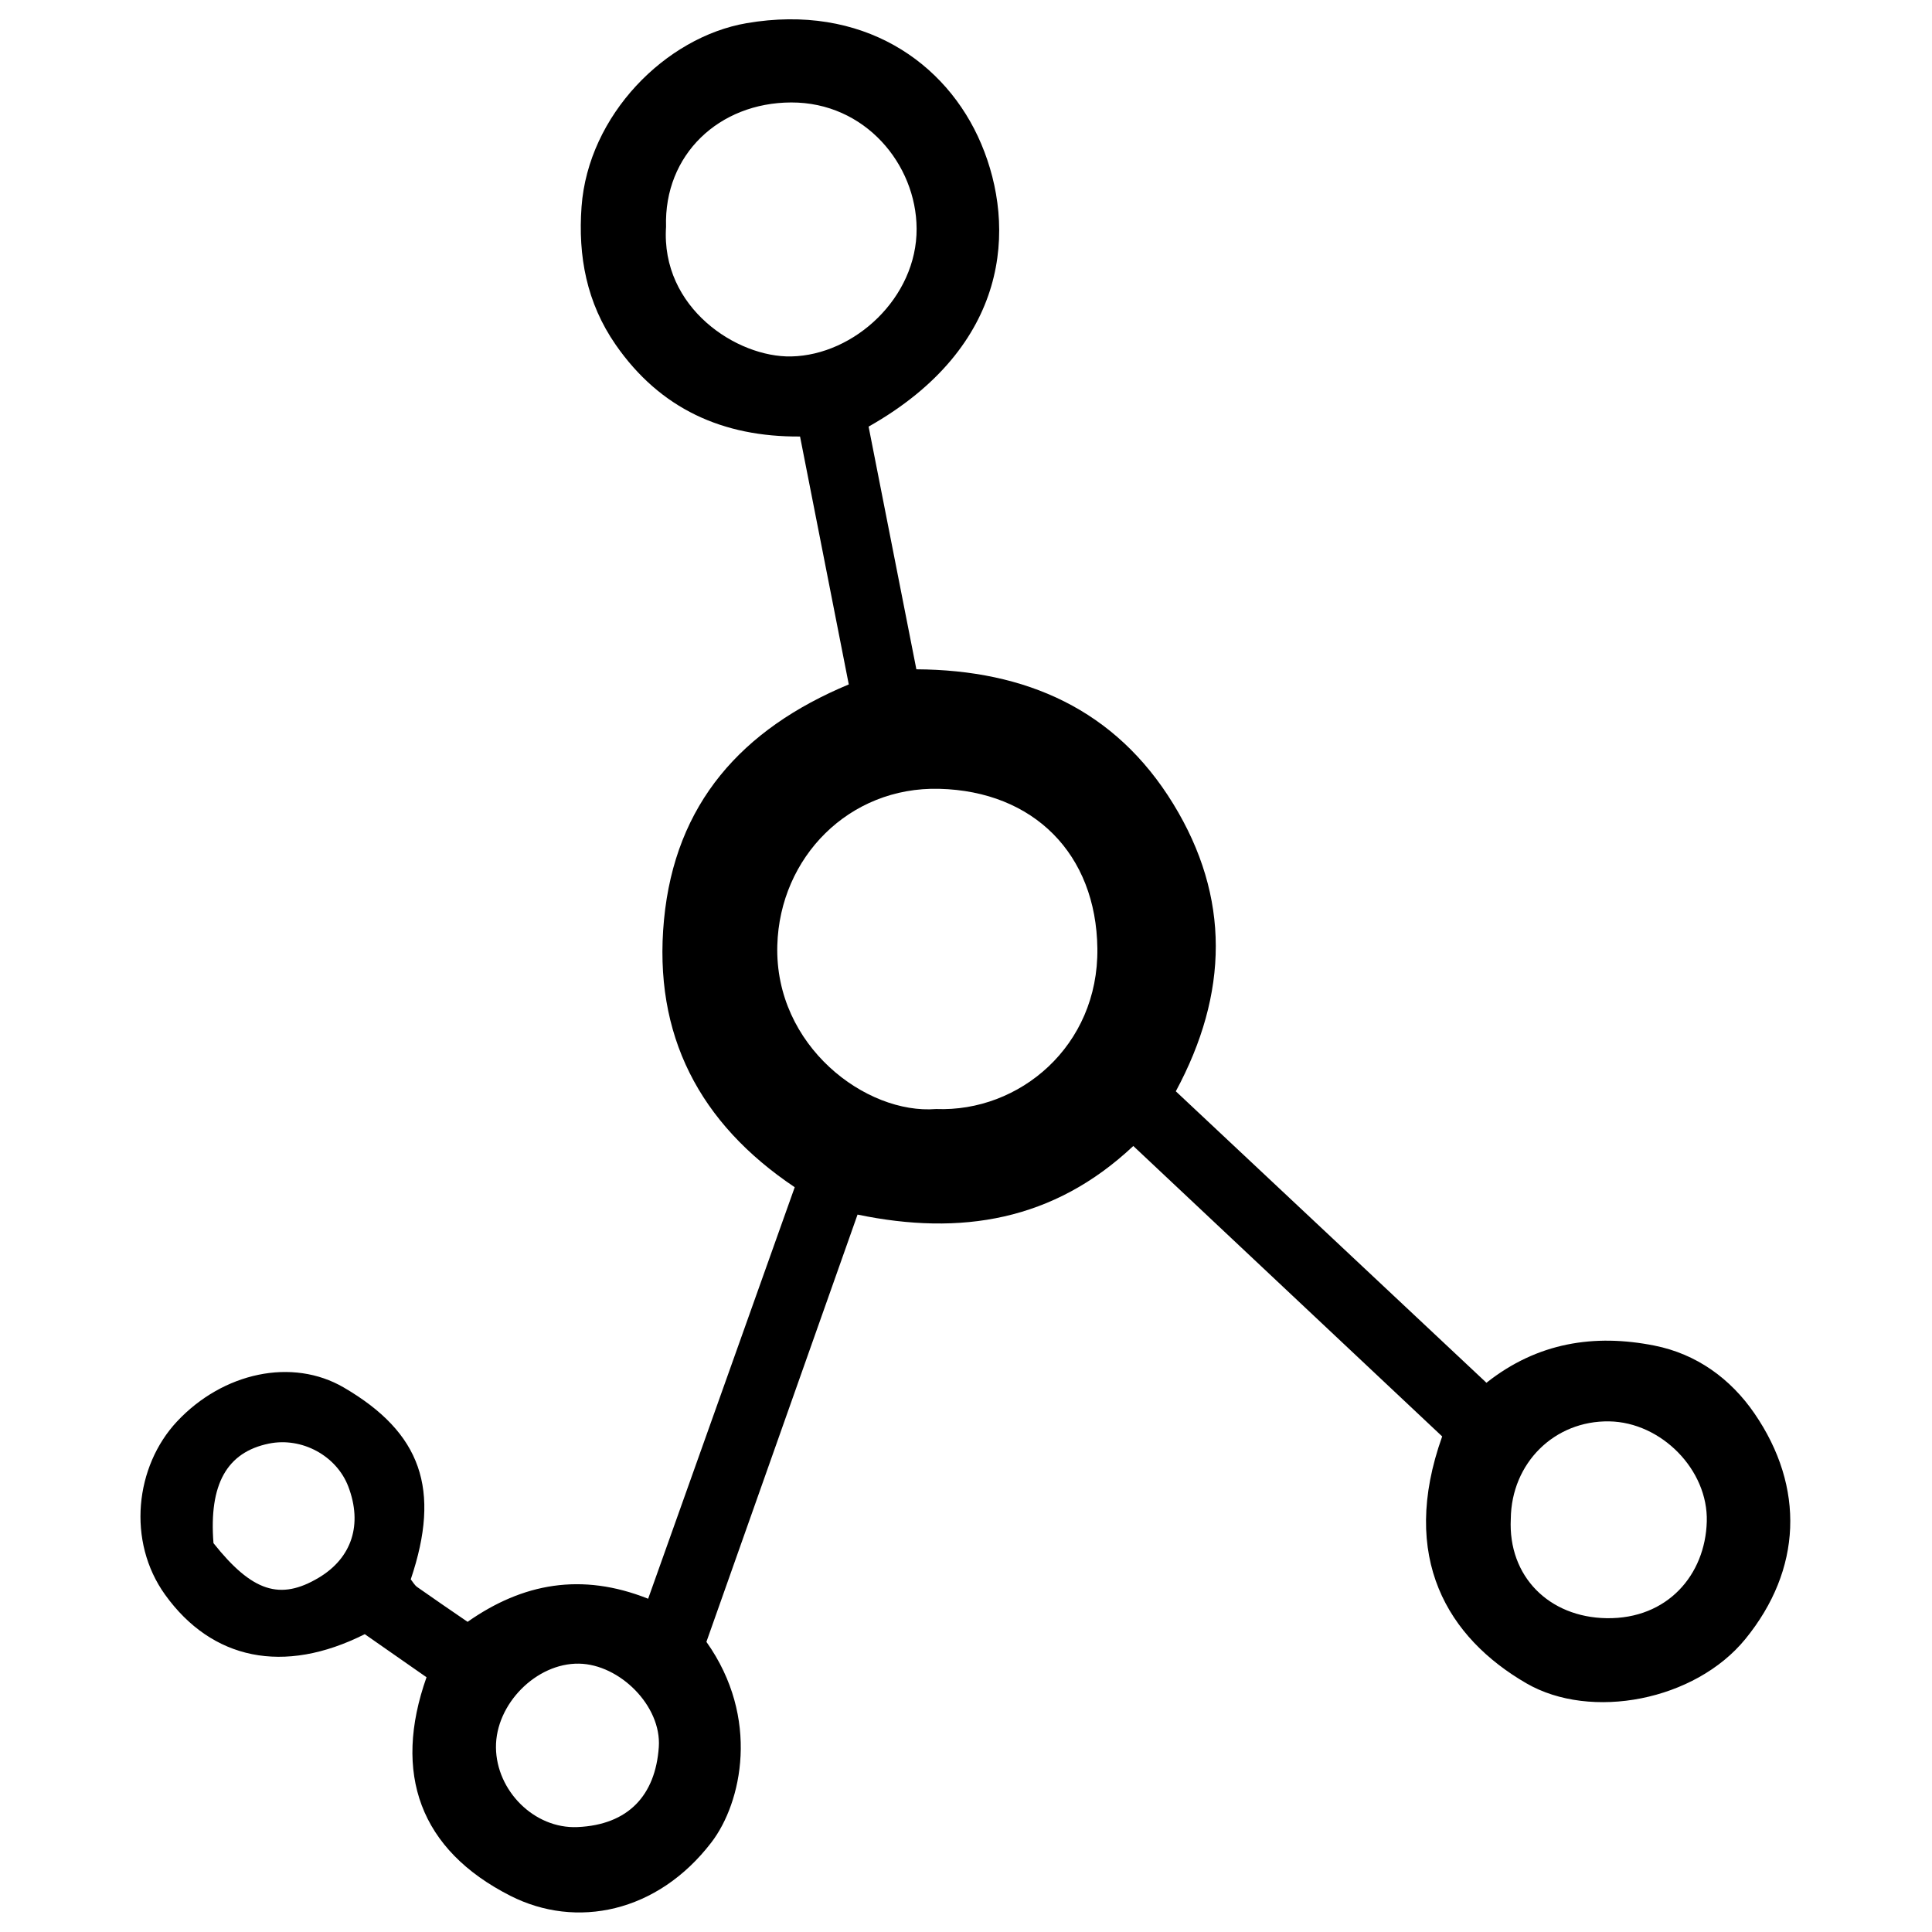 <?xml version="1.0" encoding="iso-8859-1"?>
<!-- Generator: Adobe Illustrator 19.0.0, SVG Export Plug-In . SVG Version: 6.00 Build 0)  -->
<svg version="1.1" id="Layer_1" xmlns="http://www.w3.org/2000/svg" xmlns:xlink="http://www.w3.org/1999/xlink" x="0px" y="0px"
	 viewBox="0 0 2000 2000" style="enable-background:new 0 0 2000 2000;" xml:space="preserve">
<path d="M899.171,441.634c16.045,81.511,32.413,164.66,49.452,251.222c113.463,0.657,206.007,41.561,265.916,139.307
	c59.344,96.826,57.223,196.265,2.658,297.55c106.674,100.093,213.085,199.939,321.564,301.726
	c52.73-41.784,111.828-50.83,173.943-38.476c43.48,8.648,78.709,34.118,103.469,70.174c52.602,76.601,49.165,161.851-9.448,233.651
	c-52.024,63.729-159.821,84.5-226.691,45.735c-81.107-47.019-131.962-129.875-87.099-255.539
	c-104.645-98.396-210.906-198.313-319.748-300.657c-82.486,77.612-178.686,93.168-285.464,71.014
	c-52.795,149.255-104.884,296.51-156.456,442.307c55.994,78.825,36.549,166.566,5.259,207.463
	c-55.983,73.172-140.168,89.91-208.047,55.497c-93.883-47.595-122.189-126.771-86.95-226.329
	c-23.001-16.044-43.82-30.567-63.921-44.588c-84.089,42.311-158.279,26.41-206.621-40.726
	c-39.842-55.333-31.205-133.174,12.406-179.618c47.566-50.656,119.165-66.136,172.512-34.998
	c80.222,46.825,100.768,105.37,69.304,198.594c2.067,2.526,3.862,5.969,6.681,7.962c16.825,11.895,33.887,23.456,52.15,36.011
	c57.038-40.054,118.027-51.288,186.916-23.917c50.758-142.506,100.753-282.867,151.733-425.996
	c-98.533-66.031-146.678-157.585-135.334-276.77C698.81,831.902,767.82,754.671,878.651,708.52
	c-16.876-85.854-33.278-169.293-50.447-256.639c-80.002,0.568-144.87-28.673-190.887-95.061
	c-30.079-43.394-39.03-91.661-35.303-142.779c6.917-94.868,86.905-175.622,170.841-190.043
	C892.259,3.484,979.823,63.84,1015.794,149.027C1052.02,234.82,1045.987,358.636,899.171,441.634z M969.098,1148.059
	c86.144,3.382,168.154-65.111,166.9-166.19c-1.213-97.73-65.81-162.833-163.701-165.293
	c-93.341-2.346-165.067,70.891-167.629,162.025C801.737,1082.89,896.632,1153.928,969.098,1148.059z M689.492,234.717
	c-5.549,84.161,73.561,135.483,129.668,134.269c65.356-1.414,130.119-60.909,129.717-132.372
	c-0.374-66.529-53.41-130.767-129.871-130.543C744.398,106.29,687.213,160.046,689.492,234.717z M1563.97,1572.275
	c-2.998,59.759,39.725,101.924,99.107,102.873c63.153,1.01,102.218-44.942,103.782-100.006
	c1.524-53.689-47.249-102.89-101.052-103.74C1609.078,1470.505,1564.594,1514.569,1563.97,1572.275z M513.417,1809.004
	c0.414,44.605,39.528,84.357,84.43,82.382c52.634-2.315,80.646-32.914,84.14-82.773c2.993-42.707-40.586-85.715-82.615-86.406
	C555.171,1721.479,512.999,1764.065,513.417,1809.004z M220.992,1597.453c40.122,50.492,69.059,59.629,109.042,35.738
	c34.25-20.465,45.465-55.06,30.556-94.251c-12.18-32.018-48.127-51.49-82.208-44.53
	C234.941,1503.281,216.167,1536.399,220.992,1597.453z"/>
</svg>
